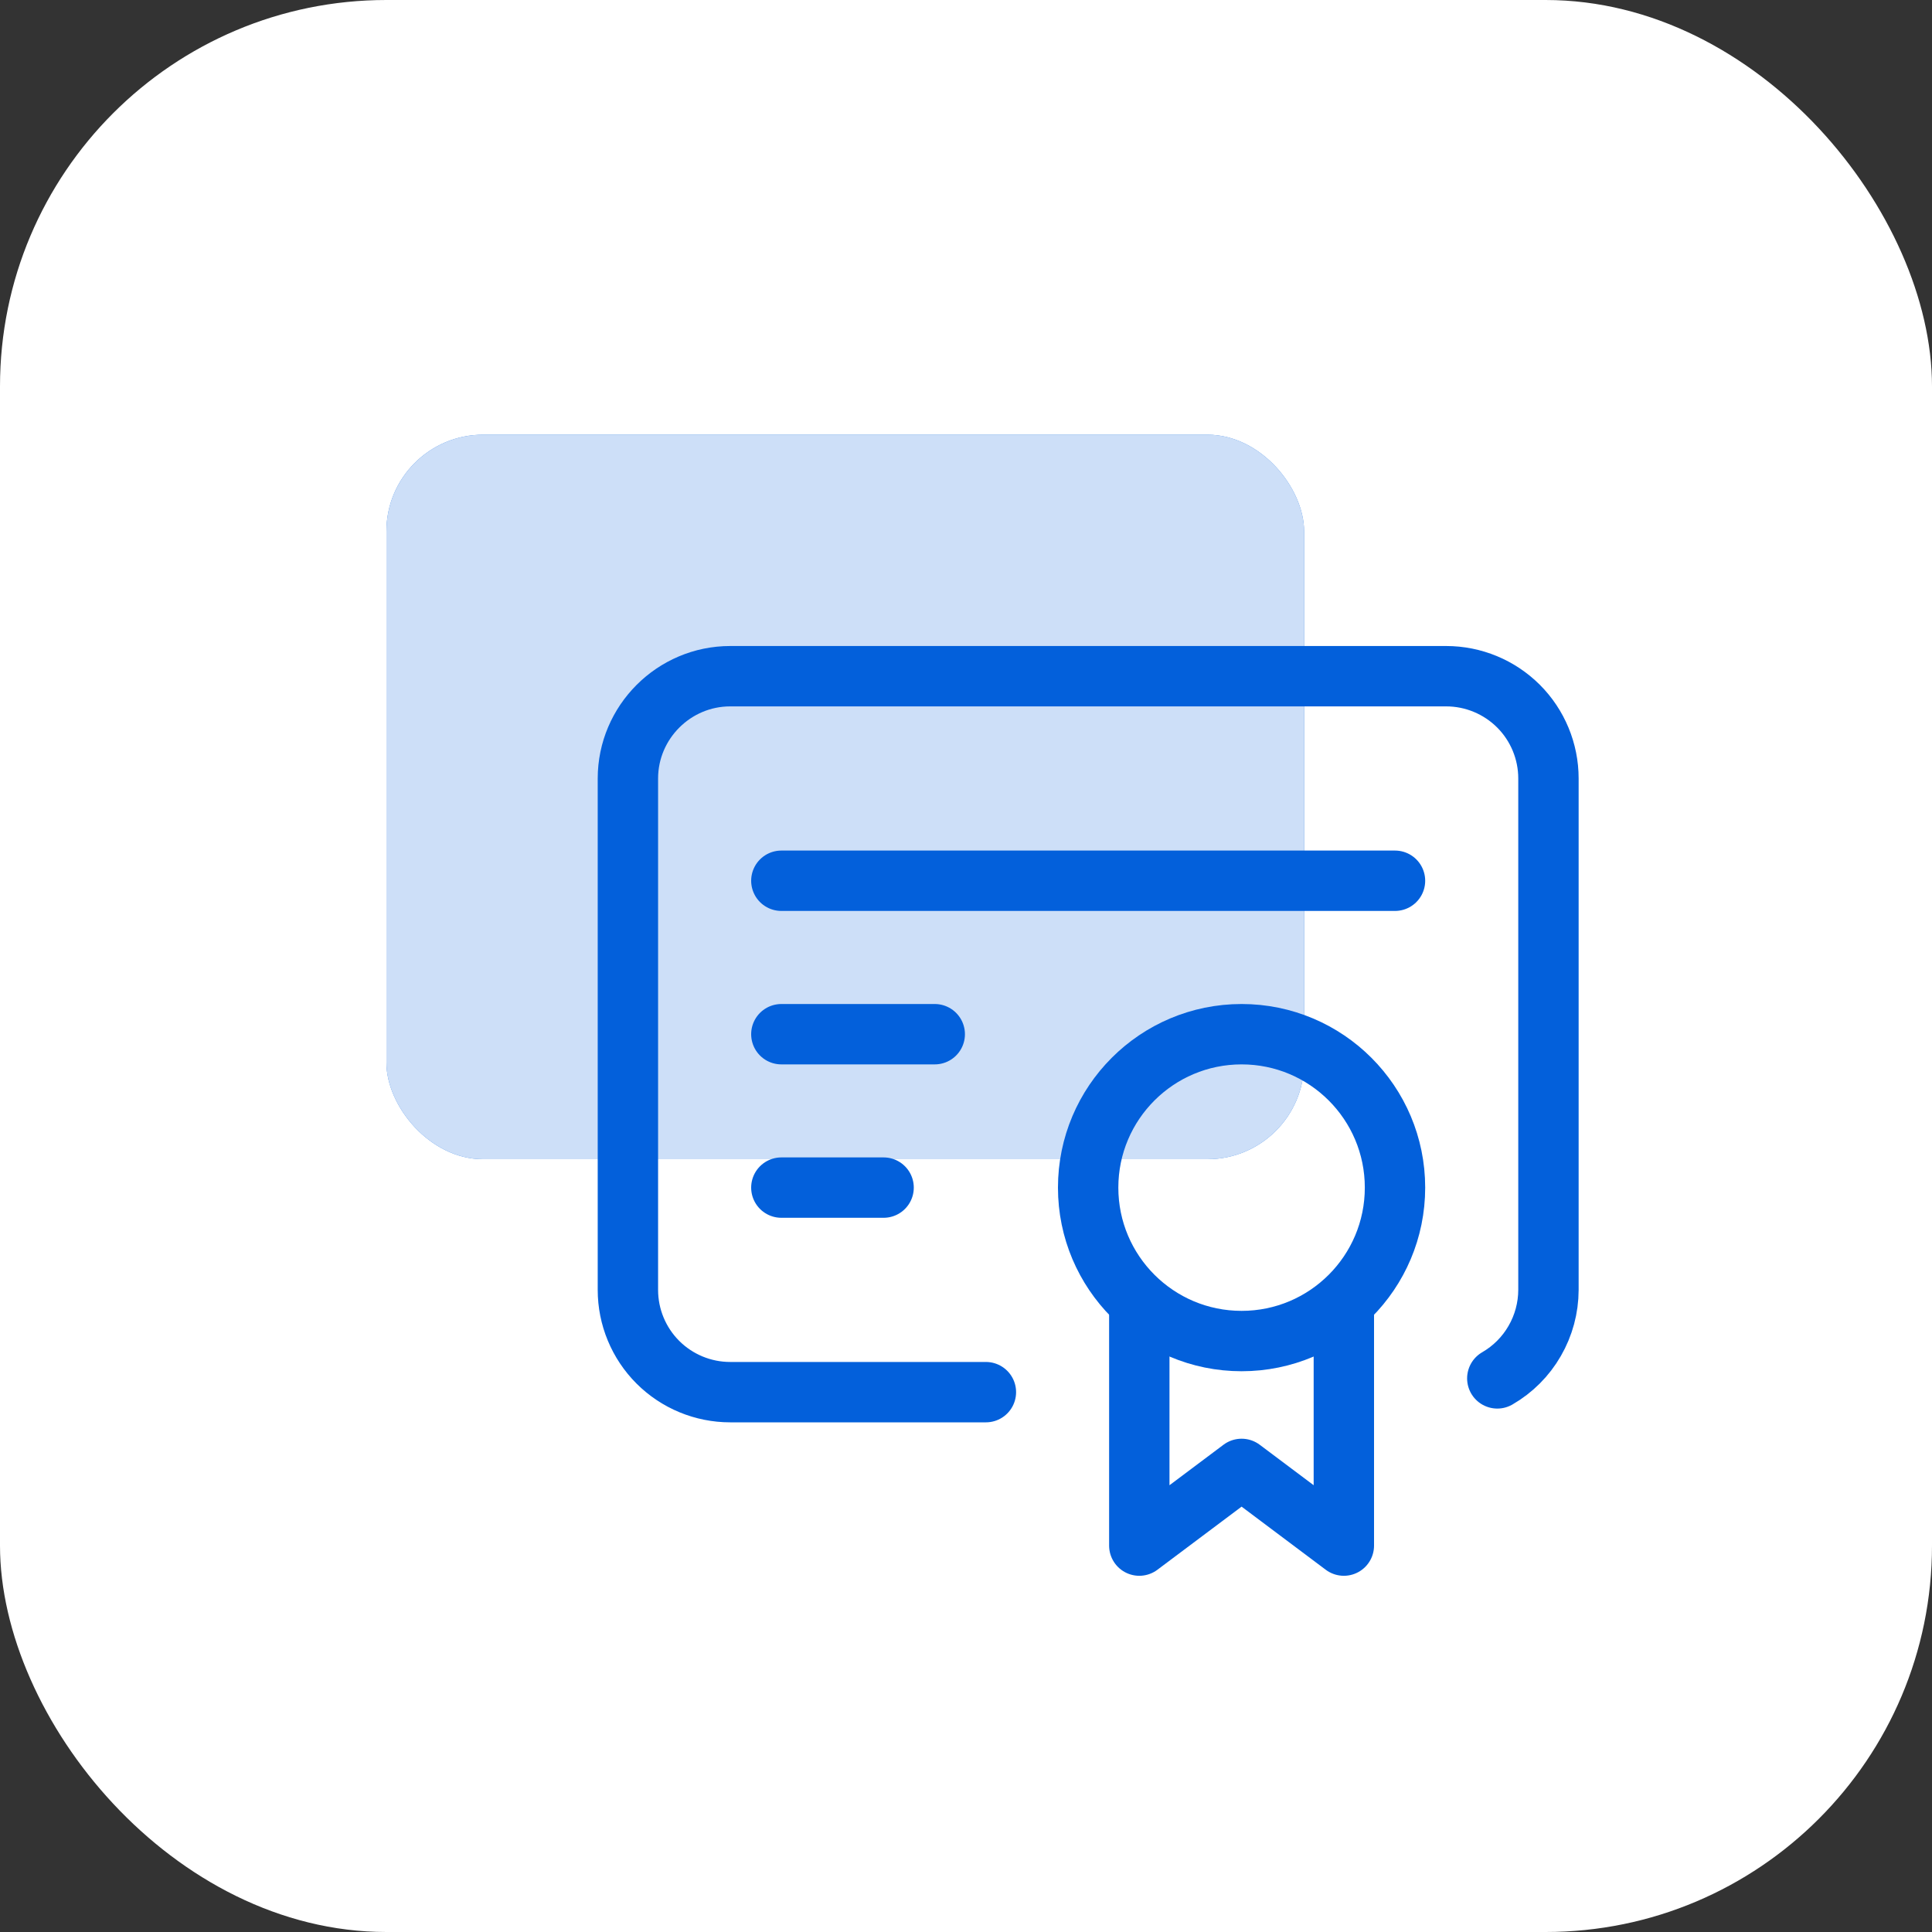 <svg width="40" height="40" viewBox="0 0 40 40" fill="none" xmlns="http://www.w3.org/2000/svg">
<rect x="0" y="0" width="40" height="40" fill="#333333" stroke="none"/>
<rect width="40" height="40" rx="8" fill="white"/>
<rect x="8" y="9" width="19" height="15" rx="2" fill="#0360DB"/>
<rect x="8" y="9" width="19" height="15" rx="2" fill="white" fill-opacity="0.8"/>
<path d="M25.706 27.765C27.46 27.765 28.882 26.343 28.882 24.588C28.882 22.834 27.46 21.412 25.706 21.412C23.952 21.412 22.529 22.834 22.529 24.588C22.529 26.343 23.952 27.765 25.706 27.765Z" stroke="#0360DB" stroke-width="1.25" stroke-linecap="round" stroke-linejoin="round"/>
<path d="M23.588 27.235V32L25.706 30.412L27.823 32V27.235" stroke="#0360DB" stroke-width="1.25" stroke-linecap="round" stroke-linejoin="round"/>
<path d="M20.412 28.823H15.118C14.556 28.823 14.017 28.6 13.62 28.203C13.223 27.806 13 27.267 13 26.706V16.118C13 14.953 13.953 14 15.118 14H29.941C30.503 14 31.041 14.223 31.439 14.62C31.836 15.017 32.059 15.556 32.059 16.118V26.706C32.058 27.077 31.96 27.442 31.774 27.763C31.589 28.085 31.322 28.352 31 28.538" stroke="#0360DB" stroke-width="1.25" stroke-linecap="round" stroke-linejoin="round"/>
<path d="M16.177 18.235H28.882" stroke="#0360DB" stroke-width="1.25" stroke-linecap="round" stroke-linejoin="round"/>
<path d="M16.177 21.412H19.353" stroke="#0360DB" stroke-width="1.25" stroke-linecap="round" stroke-linejoin="round"/>
<path d="M16.177 24.588H18.294" stroke="#0360DB" stroke-width="1.25" stroke-linecap="round" stroke-linejoin="round"/>
</svg>
